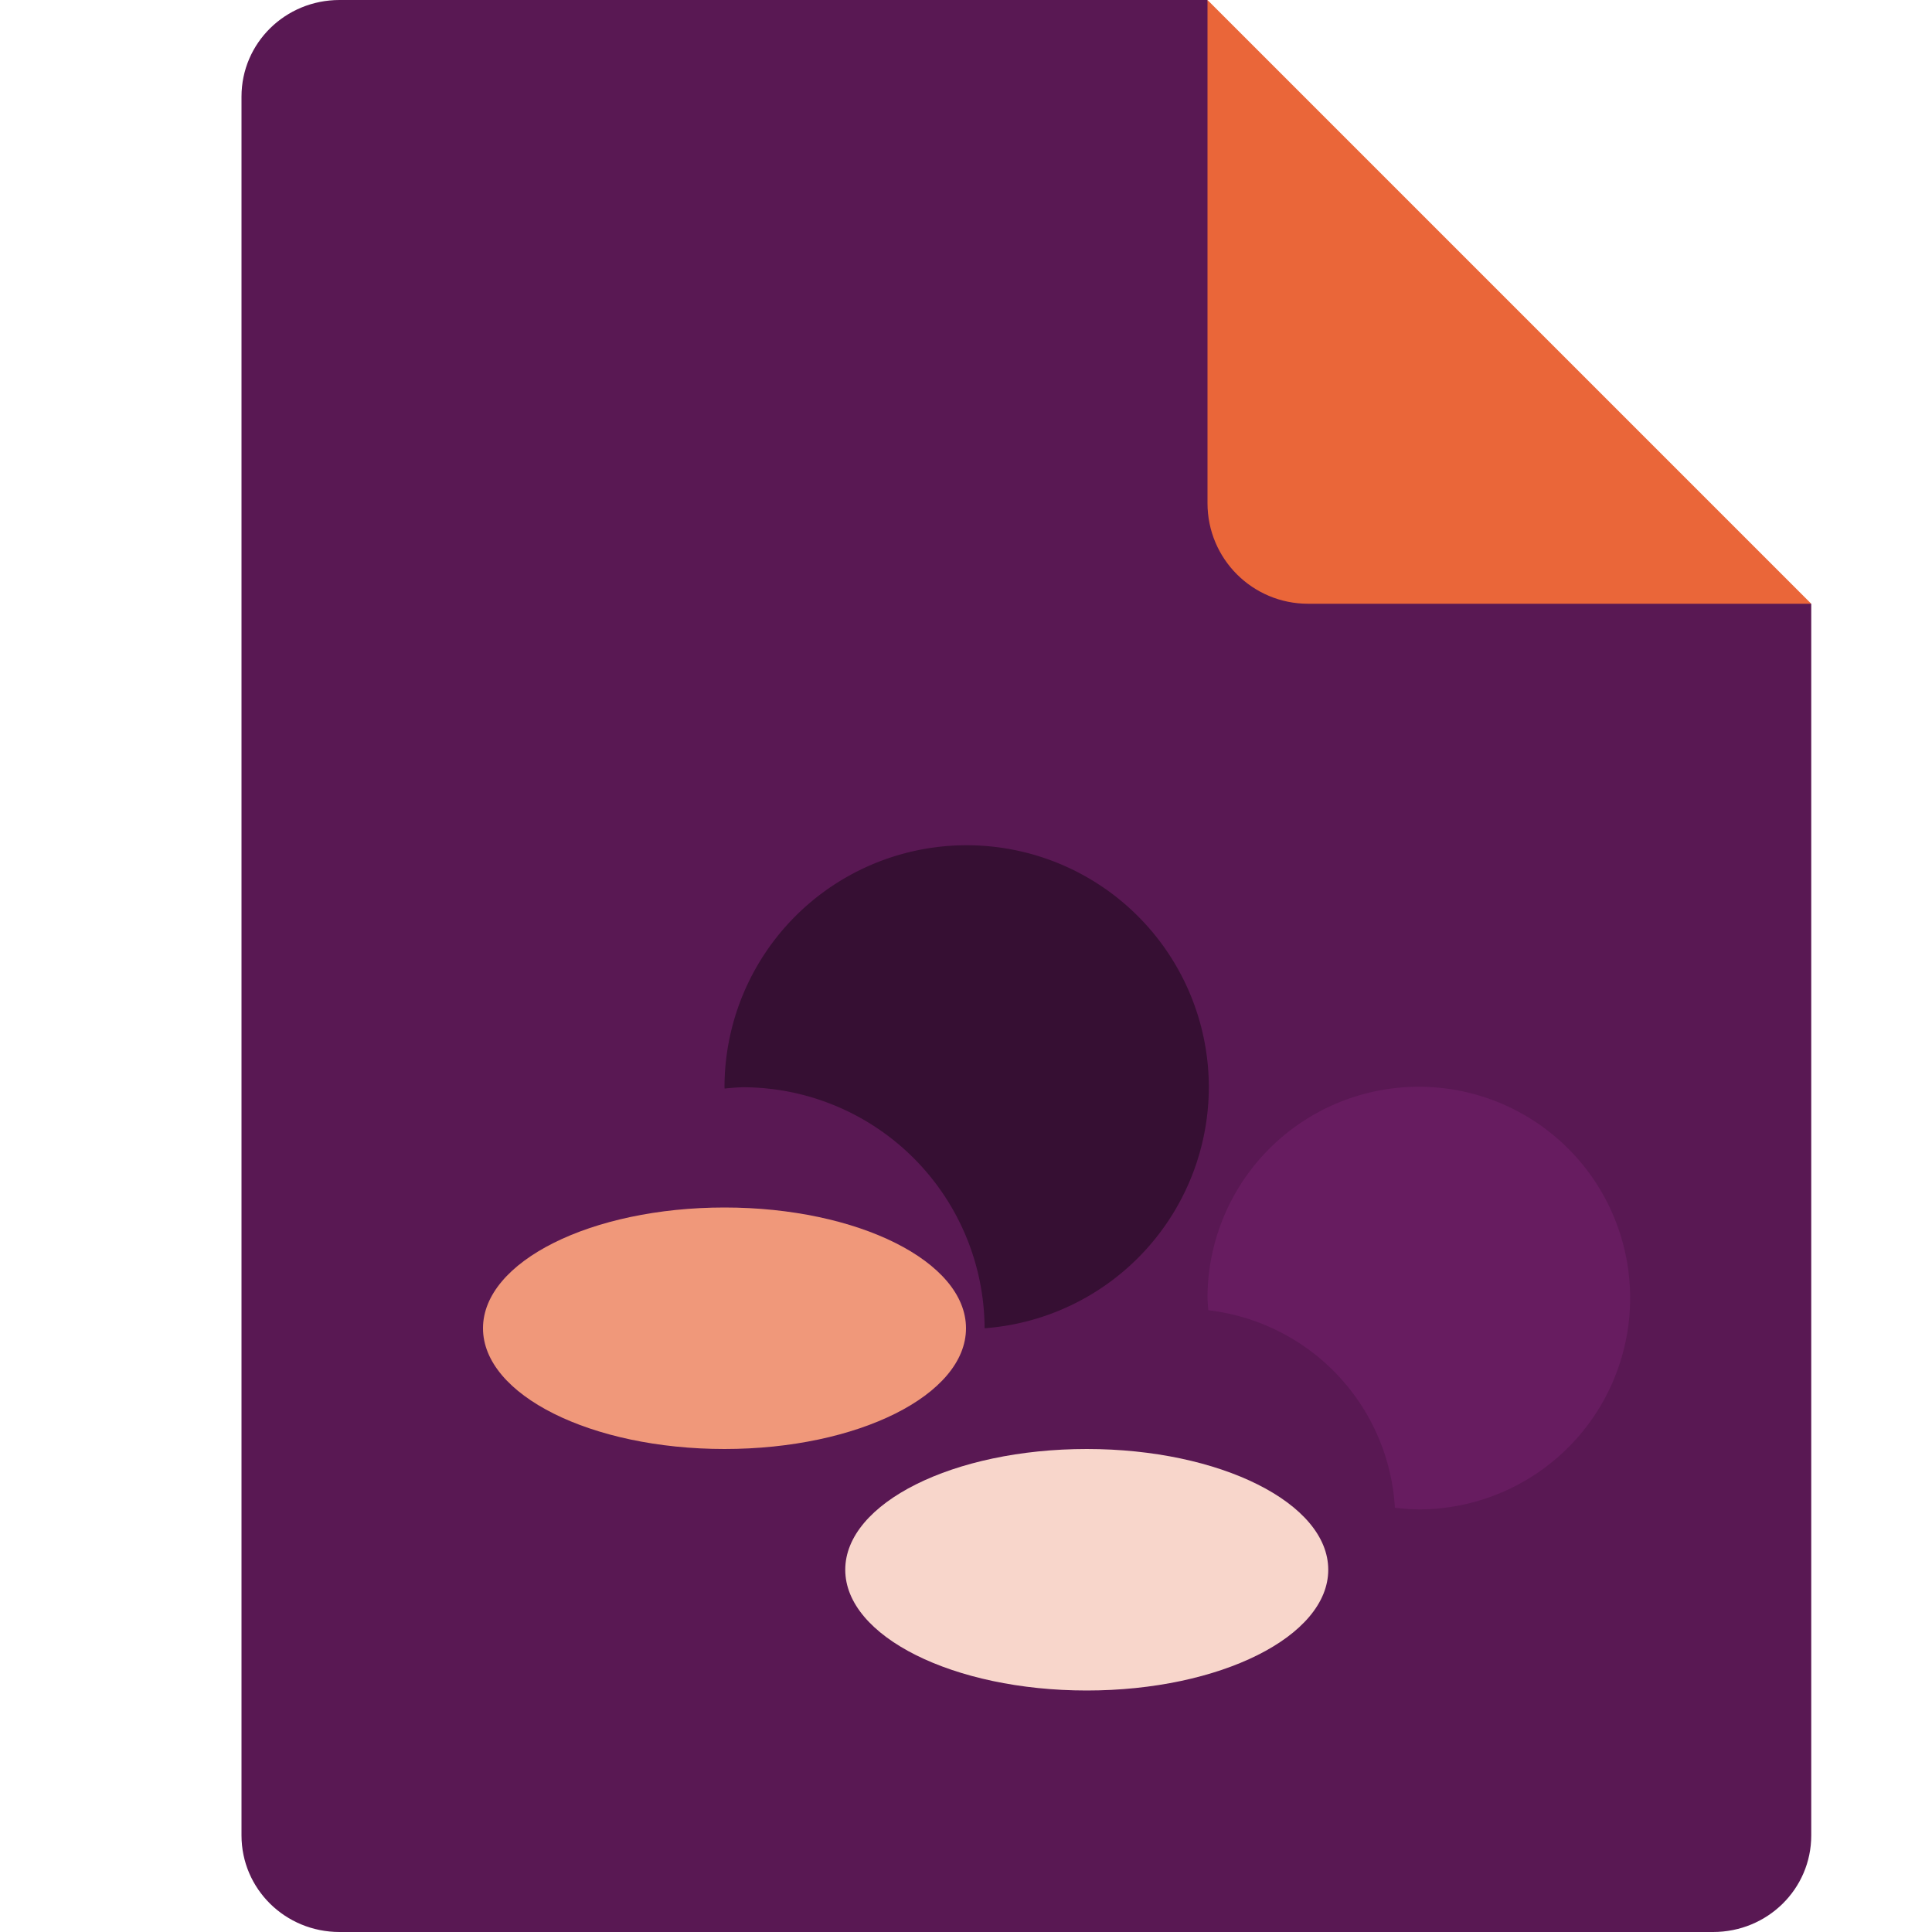 <svg xmlns="http://www.w3.org/2000/svg" width="16" height="16" version="1.1">
 <path style="fill:#591853" d="M 2.812,0 C 2.362,0 2,0.357 2,0.8 V 15.2 C 2,15.643 2.362,16 2.812,16 h 11.375 C 14.638,16 15,15.643 15,15.2 V 5 L 11,4 10,0 Z"/>
 <path style="fill:#ea6639" d="M 15,5 10,0 V 4.167 C 10,4.628 10.372,5 10.833,5 Z"/>
 <ellipse style="fill:#f0987a" cx="6" cy="11" rx="2" ry="1"/>
 <ellipse style="fill:#f8d6cb" cx="9" cy="13" rx="2" ry="1"/>
 <path style="fill:#360f33" d="M 8.005,7 A 2.005,2.005 0 0 0 6,9.005 2.005,2.005 0 0 0 6.001,9.015 2.005,2.005 0 0 1 6.149,9.004 2.005,2.005 0 0 1 8.154,11 2.005,2.005 0 0 0 10.011,9.005 2.005,2.005 0 0 0 8.005,7 Z"/>
 <path style="fill:#671c60" d="M 11.75,9 A 1.75,1.75 0 0 0 10,10.75 1.75,1.75 0 0 0 10.007,10.851 1.75,1.75 0 0 1 11.552,12.486 1.75,1.75 0 0 0 11.75,12.5 1.75,1.75 0 0 0 13.5,10.75 1.75,1.75 0 0 0 11.75,9 Z"/>
</svg>
